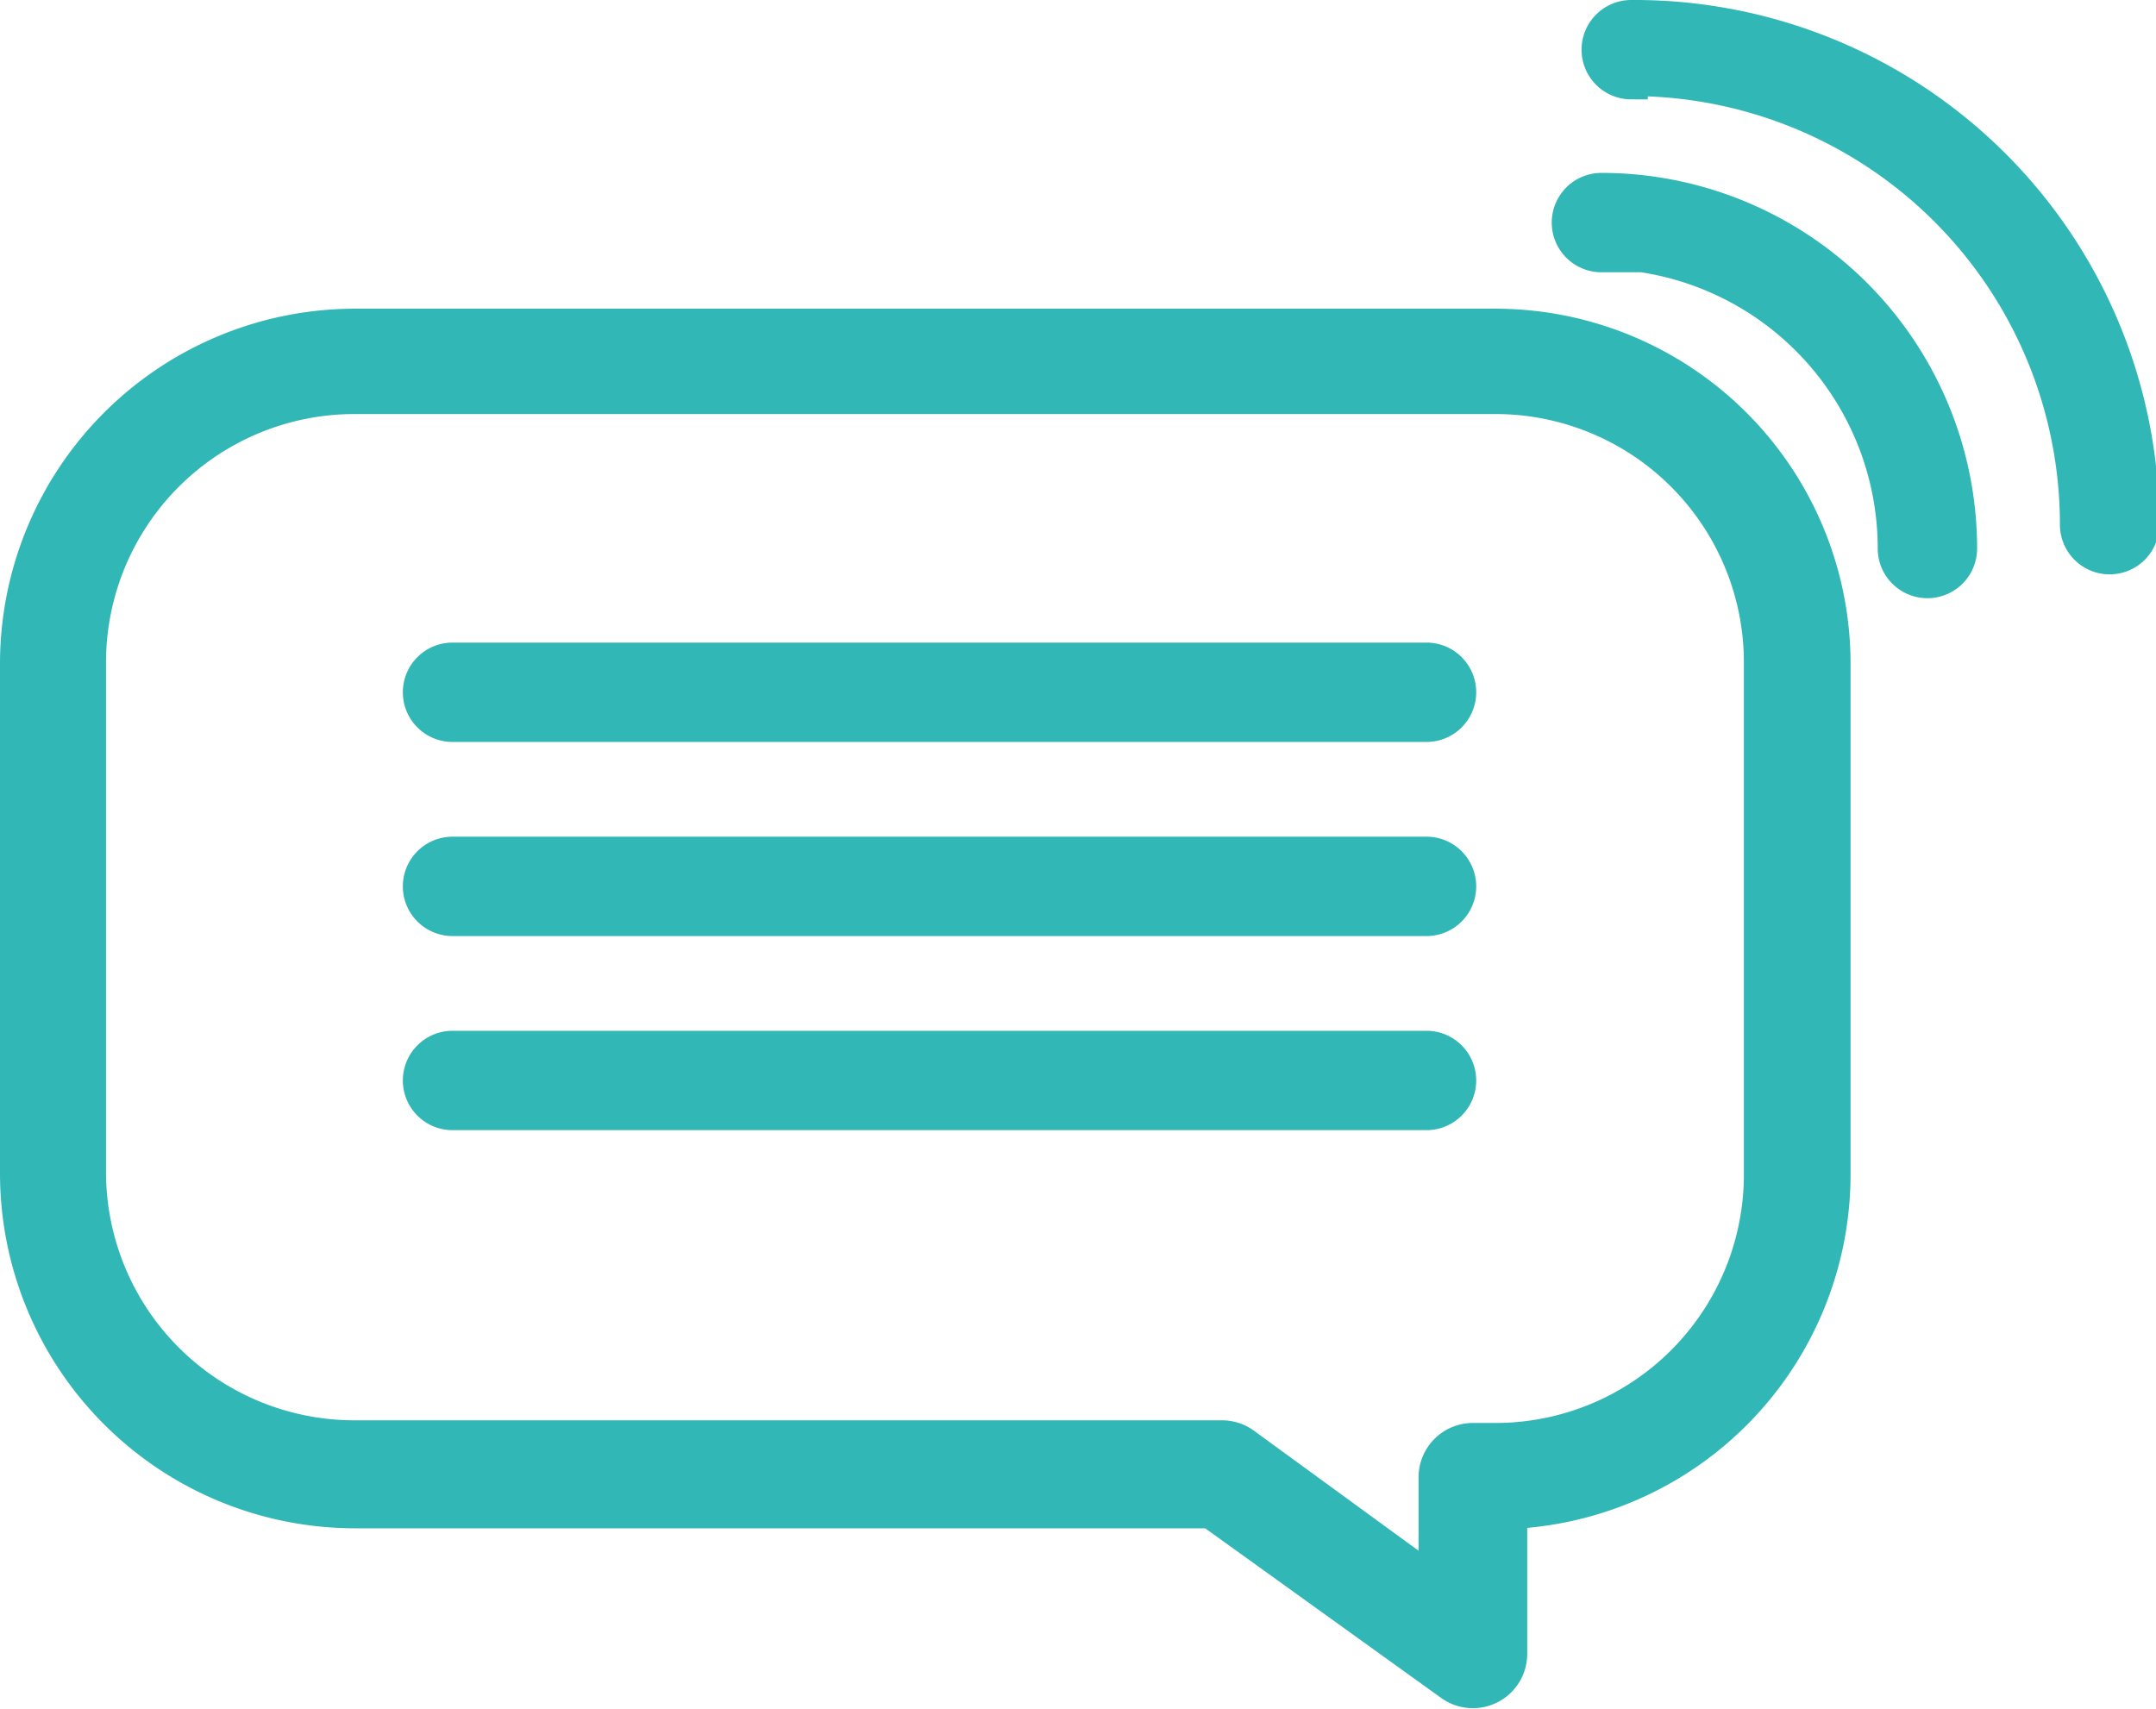 <svg xmlns="http://www.w3.org/2000/svg" viewBox="0 0 32.54 25.8"><defs><style>.cls-1{fill:#32b7b7;stroke:#32b7b7;stroke-miterlimit:10;stroke-width:.5px}</style></defs><title>Asset 28</title><g id="Layer_2" data-name="Layer 2"><g id="Featured_Blog_Posts" data-name="Featured Blog Posts"><path class="cls-1" d="M22.57 4.91H5.35A5.11 5.11 0 0 0 .25 10v7.72a5.11 5.11 0 0 0 5.1 5.1h12.92l3.63 2.61a.57.57 0 0 0 .9-.46v-2.14a5.11 5.11 0 0 0 4.88-5.1V10a5.11 5.11 0 0 0-5.11-5.09zm4 12.82a4 4 0 0 1-4 4h-.34a.57.57 0 0 0-.57.57v1.6l-2.88-2.1a.57.57 0 0 0-.33-.11H5.35a4 4 0 0 1-4-4V10a4 4 0 0 1 4-4h17.22a4 4 0 0 1 4 4z"/><path class="cls-1" d="M21.53 9.95H6.83a.48.48 0 0 0 0 1h14.7a.48.48 0 0 0 0-1zm0 2.93H6.83a.48.48 0 0 0 0 1h14.7a.48.48 0 0 0 0-1zm0 2.93H6.83a.48.48 0 0 0 0 1h14.7a.48.48 0 0 0 0-1zm2.59-12a4.47 4.47 0 0 1 4.47 4.47.48.48 0 1 0 1 0 5.42 5.42 0 0 0-5.42-5.42.48.48 0 0 0 0 1z"/><path class="cls-1" d="M24.62 1.2a6.72 6.72 0 0 1 6.72 6.72.48.48 0 1 0 1 0A7.67 7.67 0 0 0 24.62.25a.48.48 0 1 0 0 1z"/></g></g></svg>